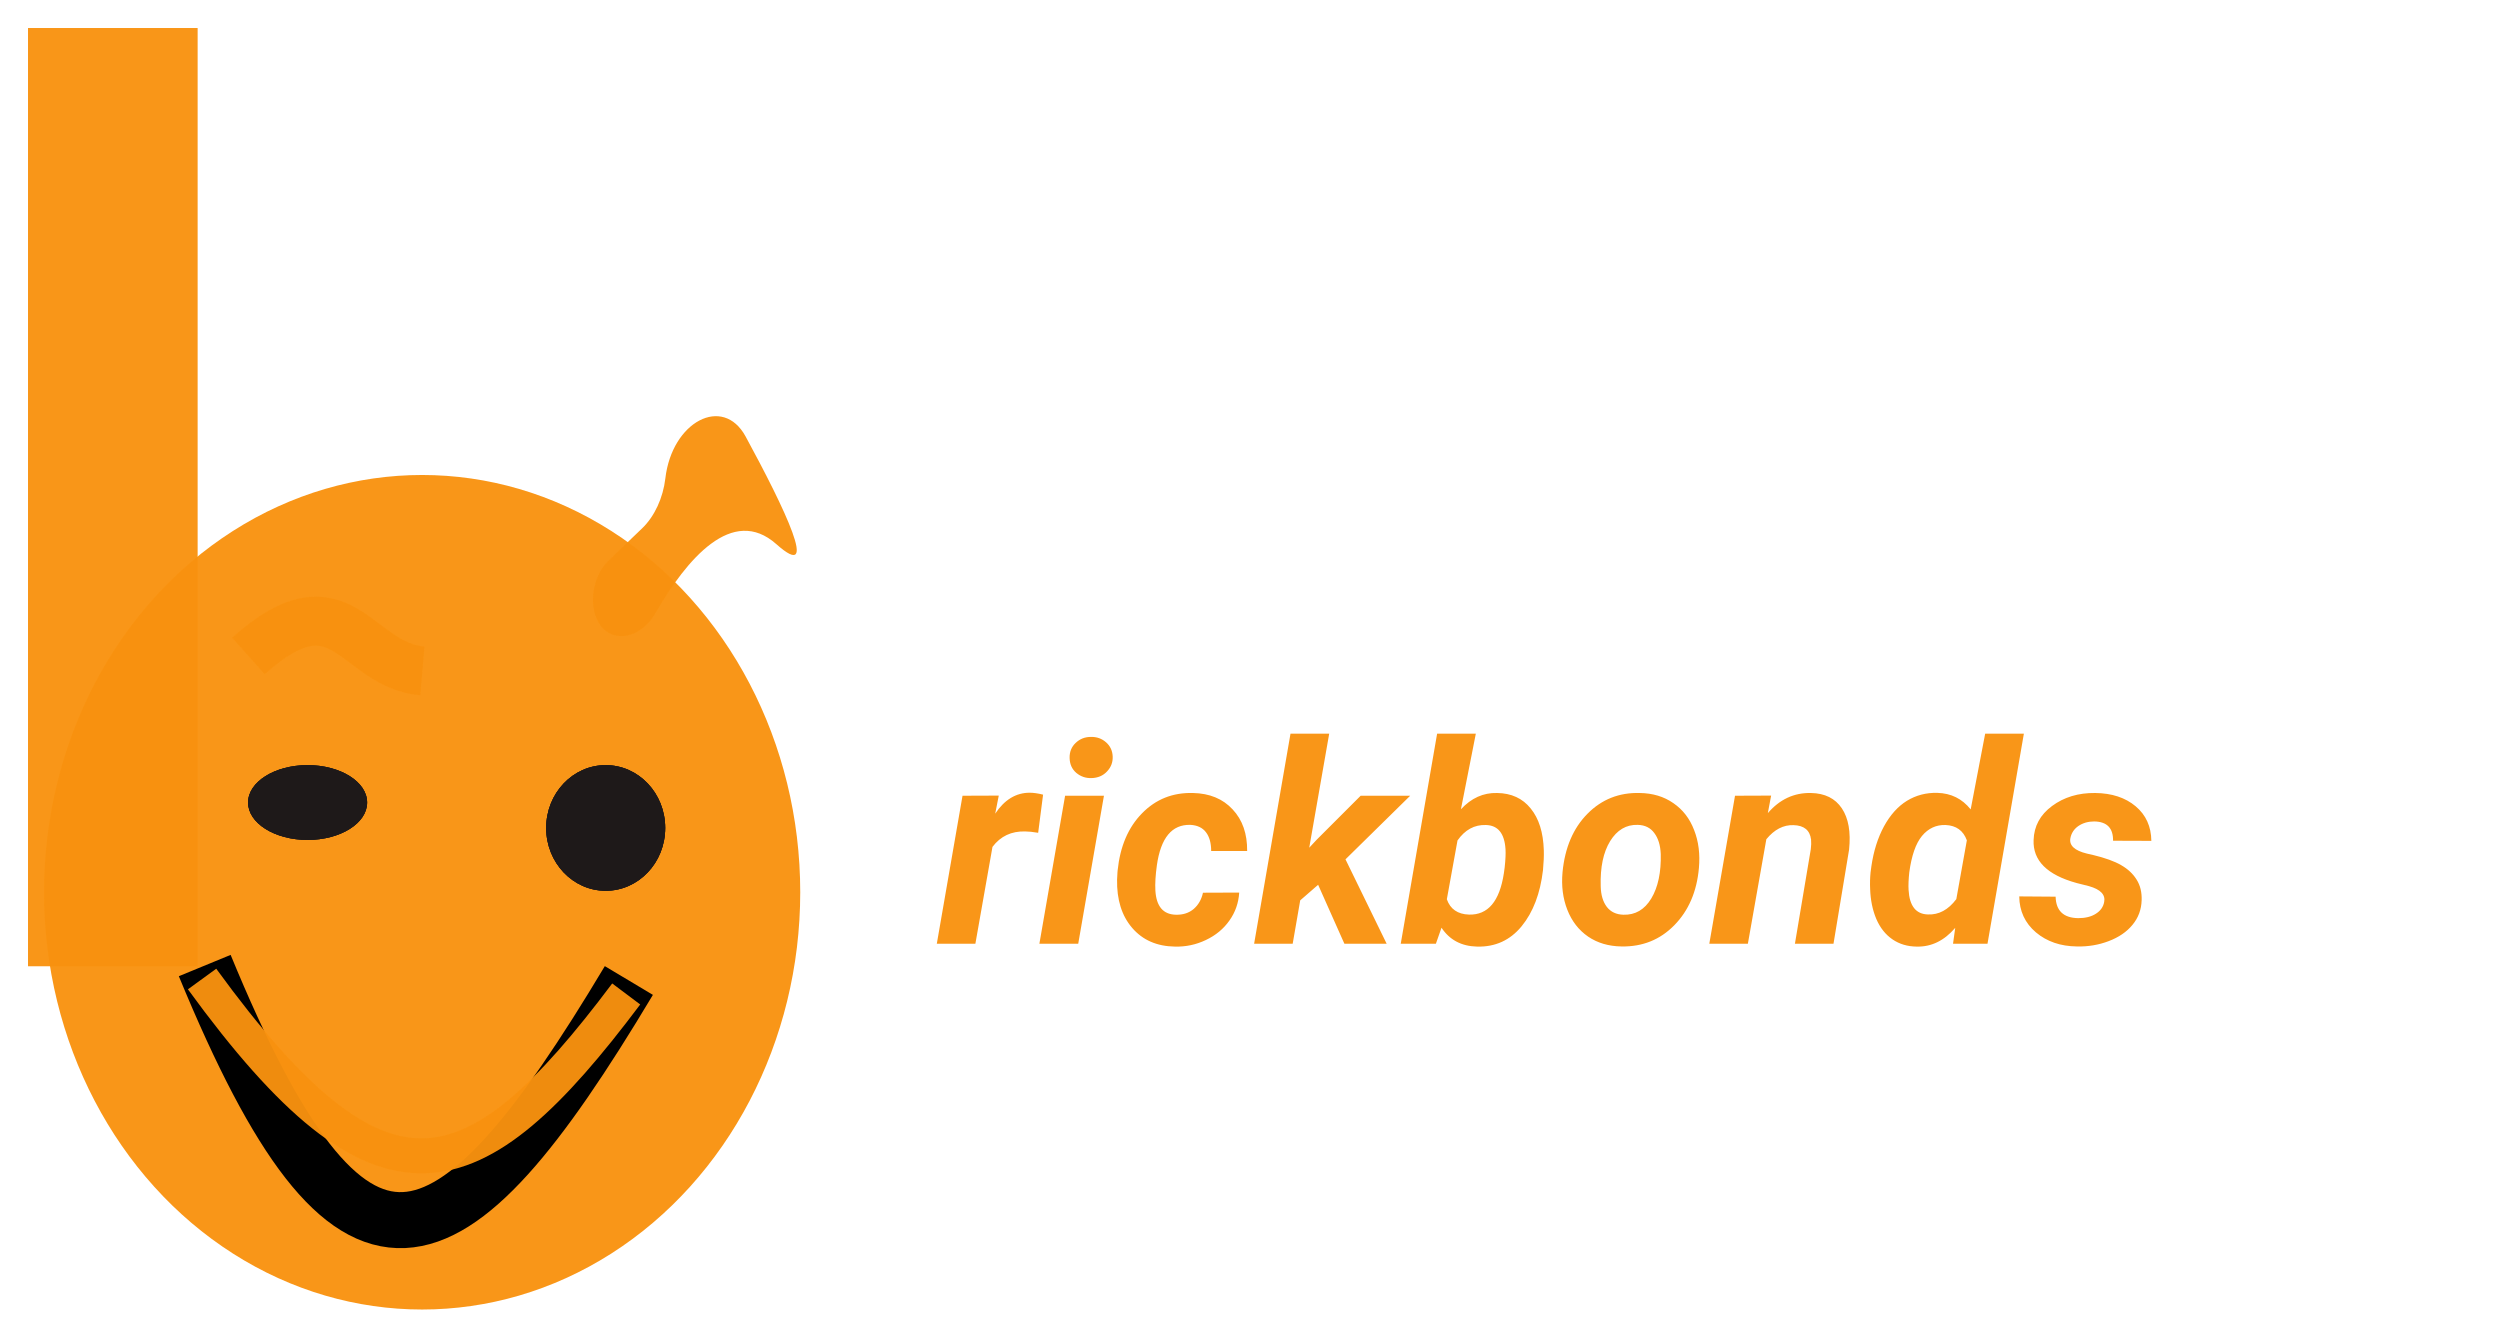 <svg width="357" height="191" viewBox="0 0 357 191" fill="none" xmlns="http://www.w3.org/2000/svg">
<g filter="url(#filter0_d)">
<ellipse cx="56.28" cy="123.414" rx="53.994" ry="59.586" fill="#F8920F" fill-opacity="0.96"/>
<ellipse cx="82.493" cy="114.232" rx="8.5" ry="8.97" fill="#1E1919"/>
<ellipse cx="82.493" cy="114.232" rx="8.5" ry="8.97" fill="#1E1919"/>
<ellipse cx="82.493" cy="114.232" rx="8.5" ry="8.97" fill="#1E1919"/>
<path d="M80.859 83.312C80.276 80.781 81.116 77.758 82.872 76.074L87.701 71.44C89.465 69.747 90.686 67.115 91.014 64.303V64.303C91.956 56.219 99.229 52.365 102.472 58.329C108.087 68.656 113.178 79.322 106.861 73.704C100.594 68.132 94.085 75.792 89.579 83.592C87.079 87.918 81.943 88.023 80.859 83.312V83.312Z" fill="#F8920F" fill-opacity="0.96"/>
<path d="M31.467 89.673C44.853 77.711 46.615 90.974 56.321 91.808" stroke="#F8920F" stroke-opacity="0.96" stroke-width="7"/>
<path d="M25.236 133.88C46.193 184.773 59.988 179.197 85.801 136.016" stroke="black" stroke-width="8"/>
<ellipse cx="39.926" cy="110.601" rx="8.5" ry="5.339" fill="#1E1919"/>
<ellipse cx="39.926" cy="110.601" rx="8.5" ry="5.339" fill="#1E1919"/>
<ellipse cx="39.926" cy="110.601" rx="8.5" ry="5.339" fill="#1E1919"/>
<path d="M24.858 135.803C50.623 171.213 63.598 167 85.423 137.938" stroke="#F8920F" stroke-opacity="0.96" stroke-width="5"/>
<rect width="24.222" height="133.983" fill="#F8920F" fill-opacity="0.96"/>
<path d="M144.249 114.924C143.493 114.794 142.875 114.729 142.393 114.729C140.427 114.676 138.871 115.412 137.725 116.936L135.284 130.764H129.776L133.448 109.631L138.624 109.611L138.116 112.189C139.444 110.197 141.084 109.201 143.038 109.201C143.584 109.201 144.222 109.292 144.952 109.475L144.249 114.924ZM149.971 130.764H144.424L148.096 109.631H153.643L149.971 130.764ZM148.741 104.26C148.715 103.387 149.001 102.665 149.6 102.092C150.199 101.519 150.922 101.232 151.768 101.232C152.601 101.206 153.324 101.46 153.936 101.994C154.548 102.528 154.867 103.218 154.893 104.064C154.919 104.872 154.646 105.575 154.073 106.174C153.513 106.773 152.777 107.085 151.866 107.111C151.045 107.137 150.323 106.89 149.698 106.369C149.086 105.848 148.767 105.145 148.741 104.26ZM163.917 126.623C164.932 126.649 165.778 126.376 166.456 125.803C167.133 125.217 167.575 124.442 167.784 123.479L172.959 123.459C172.868 124.943 172.4 126.278 171.553 127.463C170.72 128.648 169.6 129.572 168.194 130.236C166.801 130.9 165.329 131.213 163.78 131.174C161.215 131.135 159.183 130.249 157.686 128.518C156.189 126.786 155.466 124.481 155.518 121.604L155.577 120.529L155.596 120.314C155.948 116.877 157.107 114.156 159.073 112.15C161.039 110.132 163.467 109.162 166.358 109.24C168.741 109.292 170.629 110.074 172.022 111.584C173.428 113.081 174.118 115.061 174.092 117.521H168.956C168.956 116.389 168.708 115.497 168.213 114.846C167.719 114.195 166.976 113.843 165.987 113.791C163.357 113.713 161.762 115.633 161.202 119.553C161.006 120.972 160.935 122.17 160.987 123.146C161.117 125.425 162.094 126.584 163.917 126.623ZM184.229 122.346L181.67 124.572L180.596 130.764H175.088L180.284 100.764H185.811L182.959 117.053L184.034 115.9L190.303 109.631H197.374L188.135 118.713L194.014 130.764H187.979L184.229 122.346ZM216.338 120.256C215.948 123.589 214.932 126.258 213.292 128.264C211.651 130.269 209.528 131.239 206.924 131.174C204.698 131.122 203.005 130.223 201.846 128.479L201.045 130.764H196.026L201.221 100.764H206.749L204.62 111.564C206.104 109.963 207.823 109.188 209.776 109.24C211.82 109.266 213.422 110.002 214.581 111.447C215.752 112.88 216.377 114.865 216.456 117.404C216.482 118.212 216.443 119.162 216.338 120.256ZM210.87 119.846C210.987 118.739 211.026 117.88 210.987 117.268C210.844 115.002 209.906 113.85 208.174 113.811C206.547 113.758 205.199 114.494 204.131 116.018L202.608 124.416C203.103 125.822 204.157 126.551 205.772 126.604C208.48 126.682 210.14 124.715 210.752 120.705L210.87 119.846ZM230.147 109.24C232.009 109.266 233.611 109.748 234.952 110.686C236.306 111.61 237.295 112.893 237.92 114.533C238.558 116.161 238.786 117.971 238.604 119.963C238.305 123.322 237.133 126.044 235.088 128.127C233.057 130.197 230.544 131.206 227.549 131.154C225.713 131.128 224.125 130.66 222.784 129.748C221.443 128.824 220.453 127.548 219.815 125.92C219.177 124.292 218.949 122.495 219.131 120.529C219.47 117.04 220.655 114.266 222.686 112.209C224.717 110.152 227.204 109.162 230.147 109.24ZM224.581 122.541C224.607 123.791 224.9 124.781 225.459 125.51C226.019 126.226 226.807 126.597 227.823 126.623C229.515 126.675 230.844 125.9 231.807 124.299C232.771 122.684 233.22 120.568 233.155 117.951C233.103 116.701 232.797 115.705 232.237 114.963C231.69 114.208 230.902 113.817 229.874 113.791C228.233 113.739 226.918 114.514 225.928 116.115C224.952 117.704 224.502 119.846 224.581 122.541ZM248.917 109.611L248.448 112.111C250.14 110.145 252.191 109.188 254.6 109.24C256.592 109.279 258.064 110.008 259.014 111.428C259.965 112.847 260.31 114.813 260.049 117.326L257.823 130.764H252.315L254.581 117.268C254.646 116.76 254.659 116.298 254.62 115.881C254.45 114.553 253.617 113.869 252.12 113.83C250.674 113.778 249.379 114.449 248.233 115.842L245.596 130.764H240.088L243.76 109.631L248.917 109.611ZM272.647 109.221C274.613 109.273 276.202 110.061 277.413 111.584L279.483 100.764H285.01L279.815 130.764H274.893L275.206 128.498C273.63 130.334 271.794 131.226 269.698 131.174C268.383 131.161 267.23 130.816 266.241 130.139C265.251 129.462 264.483 128.492 263.936 127.229C263.402 125.952 263.109 124.533 263.057 122.971C263.018 122.15 263.038 121.356 263.116 120.588L263.233 119.709C263.545 117.548 264.144 115.646 265.03 114.006C265.928 112.365 267.022 111.148 268.311 110.354C269.613 109.559 271.058 109.182 272.647 109.221ZM268.643 120.588C268.539 121.577 268.506 122.411 268.545 123.088C268.676 125.38 269.6 126.545 271.319 126.584C272.868 126.649 274.216 125.92 275.362 124.396L276.866 115.998C276.358 114.605 275.342 113.876 273.819 113.811C272.478 113.771 271.358 114.292 270.459 115.373C269.574 116.441 268.969 118.179 268.643 120.588ZM296.475 124.807C296.683 123.765 295.961 123.01 294.307 122.541L292.53 122.092C288.324 120.933 286.28 118.889 286.397 115.959C286.462 113.967 287.341 112.346 289.034 111.096C290.739 109.833 292.79 109.214 295.186 109.24C297.569 109.266 299.496 109.898 300.967 111.135C302.439 112.372 303.187 114.019 303.213 116.076L297.745 116.057C297.771 114.247 296.872 113.329 295.049 113.303C294.19 113.303 293.441 113.518 292.803 113.947C292.178 114.377 291.794 114.956 291.651 115.686C291.456 116.727 292.243 117.463 294.014 117.893L294.795 118.068C296.592 118.498 297.966 118.993 298.917 119.553C299.867 120.1 300.596 120.783 301.104 121.604C301.625 122.424 301.866 123.407 301.827 124.553C301.788 125.894 301.351 127.066 300.518 128.068C299.698 129.071 298.565 129.846 297.12 130.393C295.687 130.939 294.177 131.193 292.588 131.154C290.245 131.128 288.292 130.458 286.729 129.143C285.167 127.814 284.372 126.102 284.346 124.006L289.542 124.045C289.594 126.063 290.674 127.085 292.784 127.111C293.799 127.111 294.633 126.903 295.284 126.486C295.948 126.07 296.345 125.51 296.475 124.807Z" fill="#F8920F" fill-opacity="0.96"/>
</g>
<defs>
<filter id="filter0_d" x="0" y="0" width="311.213" height="190.999" filterUnits="userSpaceOnUse" color-interpolation-filters="sRGB">
<feFlood flood-opacity="0" result="BackgroundImageFix"/>
<feColorMatrix in="SourceAlpha" type="matrix" values="0 0 0 0 0 0 0 0 0 0 0 0 0 0 0 0 0 0 127 0"/>
<feOffset dx="4" dy="4"/>
<feGaussianBlur stdDeviation="2"/>
<feColorMatrix type="matrix" values="0 0 0 0 0 0 0 0 0 0 0 0 0 0 0 0 0 0 0.25 0"/>
<feBlend mode="normal" in2="BackgroundImageFix" result="effect1_dropShadow"/>
<feBlend mode="normal" in="SourceGraphic" in2="effect1_dropShadow" result="shape"/>
</filter>
</defs>
</svg>
